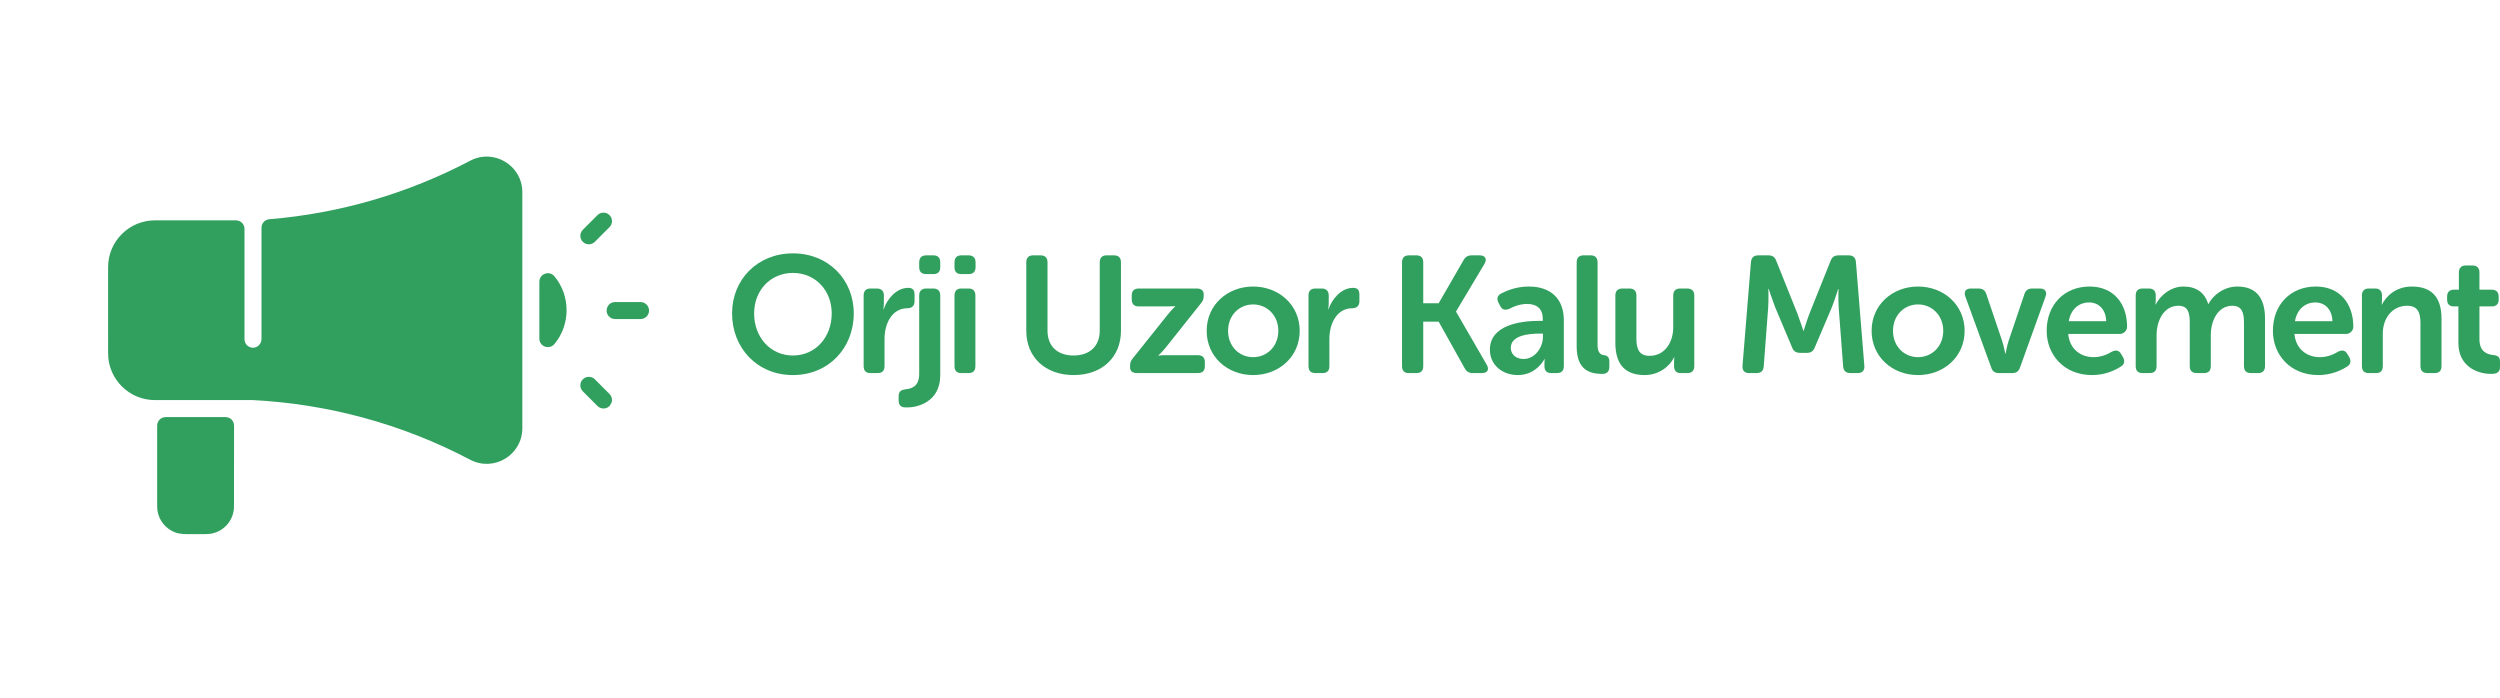 <svg width="362" height="101" viewBox="0 0 362 101" fill="none" xmlns="http://www.w3.org/2000/svg">
<g clip-path="url(#clip0_693_11)">
<path d="M68.079 66.567C58.058 61.291 47.308 58.482 36.603 57.932L22.428 57.933C18.681 57.931 15.652 54.885 15.653 51.157L15.652 38.683C15.653 34.947 18.693 31.907 22.428 31.908L34.172 31.907C34.852 31.907 35.403 32.459 35.403 33.139L35.403 49.121C35.403 49.813 35.974 50.372 36.671 50.352C37.346 50.333 37.866 49.745 37.866 49.07L37.866 32.972C37.866 32.333 38.355 31.799 38.993 31.746C49.174 30.903 59.033 28.034 68.08 23.274C71.509 21.468 75.635 23.951 75.636 27.835L75.634 62.005C75.638 65.882 71.514 68.376 68.079 66.567ZM80.283 49.814C82.64 46.995 82.618 42.79 80.27 39.999C79.532 39.122 78.098 39.649 78.098 40.795C78.098 43.525 78.098 46.263 78.098 49.032C78.099 50.188 79.541 50.701 80.283 49.814ZM33.881 73.334L33.892 61.628C33.893 60.948 33.341 60.396 32.661 60.395C29.005 60.394 28.865 60.396 23.988 60.395C23.308 60.395 22.755 60.947 22.756 61.627L22.756 73.333C22.757 74.832 23.573 76.118 24.762 76.805C25.917 77.472 26.584 77.336 29.878 77.337C32.086 77.337 33.882 75.54 33.881 73.334ZM92.75 46.201C93.43 46.201 93.982 45.65 93.982 44.969C93.982 44.29 93.431 43.738 92.75 43.738L89.071 43.738C87.812 43.738 87.373 45.411 88.457 46.037C88.836 46.256 88.766 46.201 92.75 46.201ZM86.135 35.014L88.257 32.891C88.738 32.41 88.738 31.631 88.257 31.15C87.776 30.669 86.997 30.669 86.516 31.15L84.394 33.272C83.822 33.844 83.947 34.804 84.649 35.21C85.12 35.482 85.732 35.416 86.135 35.014ZM88.257 58.789C88.739 58.308 88.738 57.528 88.257 57.048L86.135 54.925C85.654 54.445 84.874 54.444 84.394 54.925C83.913 55.406 83.913 56.186 84.394 56.667C86.715 58.988 86.579 58.874 86.772 58.986C87.242 59.257 87.855 59.192 88.257 58.789Z" fill="#31A05F"/>
</g>
<path d="M106.003 45.378C106.003 50.396 109.652 54.31 114.814 54.31C119.977 54.31 123.626 50.396 123.626 45.378C123.626 40.504 119.977 36.687 114.814 36.687C109.652 36.687 106.003 40.504 106.003 45.378ZM109.196 45.378C109.196 42.065 111.549 39.52 114.814 39.52C118.08 39.52 120.433 42.065 120.433 45.378C120.433 48.836 118.08 51.477 114.814 51.477C111.549 51.477 109.196 48.836 109.196 45.378Z" fill="#31A05F"/>
<path d="M125.056 53.013C125.056 53.686 125.392 54.022 126.04 54.022H127.097C127.745 54.022 128.081 53.686 128.081 53.013V49.076C128.081 46.843 129.161 44.634 131.394 44.634C132.043 44.634 132.427 44.274 132.427 43.626V42.689C132.427 42.017 132.187 41.681 131.514 41.681C129.786 41.681 128.441 43.313 127.961 44.778H127.913C127.913 44.778 127.985 44.394 127.985 43.938V42.785C127.985 42.137 127.625 41.777 126.976 41.777H126.04C125.392 41.777 125.056 42.137 125.056 42.785V53.013Z" fill="#31A05F"/>
<path d="M134.107 39.688H135.164C135.812 39.688 136.148 39.352 136.148 38.704V37.983C136.148 37.335 135.812 36.975 135.164 36.975H134.107C133.459 36.975 133.099 37.335 133.099 37.983V38.704C133.099 39.352 133.459 39.688 134.107 39.688ZM133.099 54.142C133.099 56.015 131.946 56.279 131.106 56.375C130.602 56.447 130.122 56.591 130.122 57.359V57.983C130.122 58.656 130.458 58.992 131.106 58.992H131.466C132.667 58.992 136.148 58.32 136.148 54.334V42.785C136.148 42.137 135.812 41.777 135.14 41.777H134.107C133.459 41.777 133.099 42.137 133.099 42.785V54.142Z" fill="#31A05F"/>
<path d="M139.196 39.688H140.252C140.9 39.688 141.261 39.352 141.261 38.704V37.983C141.261 37.335 140.9 36.975 140.252 36.975H139.196C138.547 36.975 138.211 37.335 138.211 37.983V38.704C138.211 39.352 138.547 39.688 139.196 39.688ZM138.211 53.013C138.211 53.686 138.547 54.022 139.196 54.022H140.252C140.9 54.022 141.237 53.686 141.237 53.013V42.785C141.237 42.137 140.9 41.777 140.252 41.777H139.196C138.547 41.777 138.211 42.137 138.211 42.785V53.013Z" fill="#31A05F"/>
<path d="M148.606 47.899C148.606 51.717 151.344 54.31 155.473 54.31C159.579 54.31 162.316 51.717 162.316 47.899V37.983C162.316 37.335 161.98 36.975 161.332 36.975H160.227C159.579 36.975 159.243 37.335 159.243 37.983V47.875C159.243 50.18 157.73 51.477 155.449 51.477C153.168 51.477 151.68 50.18 151.68 47.875V37.983C151.68 37.335 151.344 36.975 150.671 36.975H149.591C148.943 36.975 148.606 37.335 148.606 37.983V47.899Z" fill="#31A05F"/>
<path d="M163.634 53.206C163.634 53.734 163.995 54.022 164.643 54.022H173.454C174.127 54.022 174.463 53.686 174.463 53.013V52.437C174.463 51.789 174.127 51.429 173.454 51.429H168.893C168.1 51.429 167.74 51.501 167.74 51.501V51.453C167.74 51.453 168.244 51.021 168.797 50.324L173.863 43.962C174.175 43.578 174.295 43.337 174.295 42.833V42.593C174.295 42.065 173.935 41.777 173.286 41.777H164.883C164.211 41.777 163.875 42.137 163.875 42.785V43.361C163.875 44.01 164.211 44.37 164.883 44.37H169.037C169.829 44.37 170.165 44.322 170.165 44.322V44.37C170.165 44.37 169.709 44.802 169.133 45.498L164.067 51.837C163.754 52.221 163.634 52.461 163.634 52.965V53.206Z" fill="#31A05F"/>
<path d="M174.727 47.899C174.727 51.669 177.729 54.31 181.45 54.31C185.172 54.31 188.197 51.669 188.197 47.899C188.197 44.154 185.172 41.489 181.45 41.489C177.729 41.489 174.727 44.154 174.727 47.899ZM177.825 47.899C177.825 45.642 179.457 44.082 181.45 44.082C183.443 44.082 185.1 45.642 185.1 47.899C185.1 50.18 183.443 51.717 181.45 51.717C179.457 51.717 177.825 50.18 177.825 47.899Z" fill="#31A05F"/>
<path d="M189.471 53.013C189.471 53.686 189.807 54.022 190.456 54.022H191.512C192.16 54.022 192.496 53.686 192.496 53.013V49.076C192.496 46.843 193.577 44.634 195.81 44.634C196.458 44.634 196.842 44.274 196.842 43.626V42.689C196.842 42.017 196.602 41.681 195.93 41.681C194.201 41.681 192.856 43.313 192.376 44.778H192.328C192.328 44.778 192.4 44.394 192.4 43.938V42.785C192.4 42.137 192.04 41.777 191.392 41.777H190.456C189.807 41.777 189.471 42.137 189.471 42.785V53.013Z" fill="#31A05F"/>
<path d="M203.013 53.013C203.013 53.686 203.349 54.022 203.997 54.022H205.101C205.75 54.022 206.086 53.686 206.086 53.013V46.579H208.319L212.088 53.326C212.352 53.806 212.713 54.022 213.265 54.022H214.585C215.378 54.022 215.69 53.518 215.282 52.821L210.84 45.138V45.09L214.969 38.175C215.354 37.503 215.065 36.975 214.273 36.975H213.097C212.544 36.975 212.184 37.191 211.92 37.671L208.319 43.914H206.086V37.983C206.086 37.335 205.75 36.975 205.101 36.975H203.997C203.349 36.975 203.013 37.335 203.013 37.983V53.013Z" fill="#31A05F"/>
<path d="M215.736 50.636C215.736 52.869 217.561 54.31 219.794 54.31C222.483 54.31 223.635 52.005 223.635 52.005H223.683C223.683 52.005 223.635 52.197 223.635 52.533V53.013C223.635 53.686 223.971 54.022 224.62 54.022H225.436C226.108 54.022 226.444 53.686 226.444 53.013V46.363C226.444 43.266 224.548 41.489 221.378 41.489C219.554 41.489 218.161 42.089 217.369 42.497C216.792 42.809 216.696 43.289 216.985 43.842L217.225 44.298C217.513 44.874 217.969 44.97 218.569 44.706C219.145 44.394 220.082 44.01 221.114 44.01C222.363 44.01 223.395 44.562 223.395 46.171V46.459H222.891C220.154 46.459 215.736 47.059 215.736 50.636ZM218.761 50.372C218.761 48.548 221.378 48.307 222.915 48.307H223.419V48.764C223.419 50.252 222.315 51.981 220.61 51.981C219.386 51.981 218.761 51.189 218.761 50.372Z" fill="#31A05F"/>
<path d="M228.303 50.204C228.303 53.71 230.391 54.142 232.024 54.142C232.744 54.142 233.032 53.734 233.032 53.109V52.293C233.032 51.741 232.72 51.477 232.288 51.429C231.832 51.381 231.328 51.165 231.328 49.964V37.983C231.328 37.335 230.992 36.975 230.343 36.975H229.287C228.639 36.975 228.303 37.335 228.303 37.983V50.204Z" fill="#31A05F"/>
<path d="M233.904 49.652C233.904 52.989 235.537 54.31 238.154 54.31C240.242 54.31 241.827 52.989 242.403 51.741H242.451C242.451 51.741 242.403 52.005 242.403 52.293V53.013C242.403 53.686 242.739 54.022 243.388 54.022H244.324C244.972 54.022 245.333 53.686 245.333 53.013V42.785C245.333 42.137 244.972 41.777 244.324 41.777H243.292C242.619 41.777 242.283 42.137 242.283 42.785V47.395C242.283 49.58 241.059 51.525 238.85 51.525C237.337 51.525 236.953 50.516 236.953 49.028V42.785C236.953 42.137 236.617 41.777 235.945 41.777H234.912C234.264 41.777 233.904 42.137 233.904 42.785V49.652Z" fill="#31A05F"/>
<path d="M252.313 52.989C252.265 53.638 252.601 54.022 253.274 54.022H254.354C255.002 54.022 255.339 53.686 255.387 53.062L256.035 44.49C256.107 43.361 256.059 41.825 256.059 41.825H256.107C256.107 41.825 256.659 43.506 257.043 44.49L259.492 50.3C259.684 50.828 260.044 51.093 260.645 51.093H261.653C262.229 51.093 262.589 50.828 262.782 50.3L265.255 44.49C265.639 43.506 266.167 41.849 266.167 41.849H266.215C266.215 41.849 266.167 43.361 266.239 44.49L266.887 53.062C266.935 53.686 267.295 54.022 267.92 54.022H269C269.672 54.022 270.008 53.638 269.96 52.989L268.736 37.935C268.688 37.311 268.328 36.975 267.704 36.975H266.215C265.615 36.975 265.255 37.239 265.062 37.791L262.013 45.402C261.629 46.411 261.173 47.899 261.173 47.899H261.125C261.125 47.899 260.645 46.411 260.261 45.402L257.211 37.791C257.019 37.239 256.659 36.975 256.083 36.975H254.57C253.946 36.975 253.61 37.311 253.538 37.935L252.313 52.989Z" fill="#31A05F"/>
<path d="M271.009 47.899C271.009 51.669 274.01 54.31 277.732 54.31C281.453 54.31 284.479 51.669 284.479 47.899C284.479 44.154 281.453 41.489 277.732 41.489C274.01 41.489 271.009 44.154 271.009 47.899ZM274.106 47.899C274.106 45.642 275.739 44.082 277.732 44.082C279.725 44.082 281.381 45.642 281.381 47.899C281.381 50.18 279.725 51.717 277.732 51.717C275.739 51.717 274.106 50.18 274.106 47.899Z" fill="#31A05F"/>
<path d="M288.324 53.206C288.492 53.782 288.876 54.022 289.453 54.022H291.373C291.95 54.022 292.31 53.782 292.502 53.206L296.199 42.929C296.439 42.233 296.127 41.777 295.383 41.777H294.255C293.678 41.777 293.294 42.041 293.126 42.617L290.845 49.364C290.605 50.084 290.413 51.213 290.413 51.213H290.365C290.365 51.213 290.149 50.084 289.909 49.364L287.628 42.617C287.46 42.041 287.076 41.777 286.499 41.777H285.371C284.627 41.777 284.339 42.233 284.579 42.929L288.324 53.206Z" fill="#31A05F"/>
<path d="M296.358 47.899C296.358 51.381 298.879 54.31 302.936 54.31C304.857 54.31 306.298 53.59 307.09 53.086C307.618 52.773 307.714 52.293 307.426 51.741L307.138 51.261C306.826 50.709 306.394 50.636 305.794 50.925C305.217 51.285 304.281 51.717 303.153 51.717C301.304 51.717 299.671 50.564 299.479 48.355H306.946C307.546 48.355 308.003 47.851 308.003 47.323C308.003 43.962 306.058 41.489 302.576 41.489C298.903 41.489 296.358 44.13 296.358 47.899ZM299.551 46.507C299.839 44.874 300.944 43.794 302.504 43.794C303.897 43.794 304.929 44.802 304.977 46.507H299.551Z" fill="#31A05F"/>
<path d="M309.249 53.013C309.249 53.686 309.585 54.022 310.233 54.022H311.289C311.938 54.022 312.274 53.686 312.274 53.013V48.524C312.274 46.483 313.282 44.274 315.443 44.274C316.884 44.274 317.076 45.402 317.076 46.723V53.013C317.076 53.686 317.436 54.022 318.084 54.022H319.141C319.789 54.022 320.125 53.686 320.125 53.013V48.524C320.125 46.387 321.181 44.274 323.246 44.274C324.663 44.274 324.927 45.33 324.927 46.723V53.013C324.927 53.686 325.263 54.022 325.935 54.022H326.968C327.616 54.022 327.976 53.686 327.976 53.013V46.147C327.976 42.929 326.512 41.489 323.967 41.489C322.046 41.489 320.437 42.737 319.789 44.01H319.741C319.237 42.353 318.012 41.489 316.163 41.489C314.243 41.489 312.754 42.881 312.154 44.082H312.106C312.106 44.082 312.154 43.794 312.154 43.53V42.785C312.154 42.137 311.818 41.777 311.169 41.777H310.233C309.585 41.777 309.249 42.137 309.249 42.785V53.013Z" fill="#31A05F"/>
<path d="M329.115 47.899C329.115 51.381 331.636 54.31 335.694 54.31C337.615 54.31 339.055 53.59 339.847 53.086C340.376 52.773 340.472 52.293 340.184 51.741L339.895 51.261C339.583 50.709 339.151 50.636 338.551 50.925C337.975 51.285 337.038 51.717 335.91 51.717C334.061 51.717 332.428 50.564 332.236 48.355H339.703C340.304 48.355 340.76 47.851 340.76 47.323C340.76 43.962 338.815 41.489 335.334 41.489C331.66 41.489 329.115 44.13 329.115 47.899ZM332.308 46.507C332.597 44.874 333.701 43.794 335.262 43.794C336.654 43.794 337.687 44.802 337.735 46.507H332.308Z" fill="#31A05F"/>
<path d="M342.006 53.013C342.006 53.686 342.342 54.022 342.99 54.022H344.047C344.695 54.022 345.031 53.686 345.031 53.013V48.283C345.031 46.075 346.4 44.274 348.561 44.274C350.097 44.274 350.481 45.282 350.481 46.771V53.013C350.481 53.686 350.841 54.022 351.49 54.022H352.522C353.194 54.022 353.531 53.686 353.531 53.013V46.147C353.531 42.905 351.97 41.489 349.257 41.489C346.784 41.489 345.439 43.049 344.911 44.082H344.863C344.863 44.082 344.911 43.794 344.911 43.53V42.785C344.911 42.137 344.575 41.777 343.927 41.777H342.99C342.342 41.777 342.006 42.137 342.006 42.785V53.013Z" fill="#31A05F"/>
<path d="M355.974 49.652C355.974 52.965 358.567 54.142 360.751 54.142C361.592 54.142 362 53.854 362 53.133V52.389C362 51.717 361.736 51.477 360.992 51.405C360.151 51.309 359.023 50.949 359.023 49.124V44.37H360.824C361.448 44.37 361.808 44.034 361.808 43.361V42.953C361.808 42.305 361.448 41.945 360.8 41.945H359.023V39.448C359.023 38.8 358.663 38.44 358.014 38.44H357.054C356.406 38.44 356.046 38.8 356.046 39.448V41.945H355.349C354.677 41.945 354.341 42.305 354.341 42.953V43.361C354.341 44.034 354.677 44.37 355.325 44.37H355.974V49.652Z" fill="#31A05F"/>
<defs>
<clipPath id="clip0_693_11">
<rect width="73.849" height="73.849" fill="white" transform="translate(36.94) scale(1) rotate(30)"/>
</clipPath>
</defs>
</svg>
